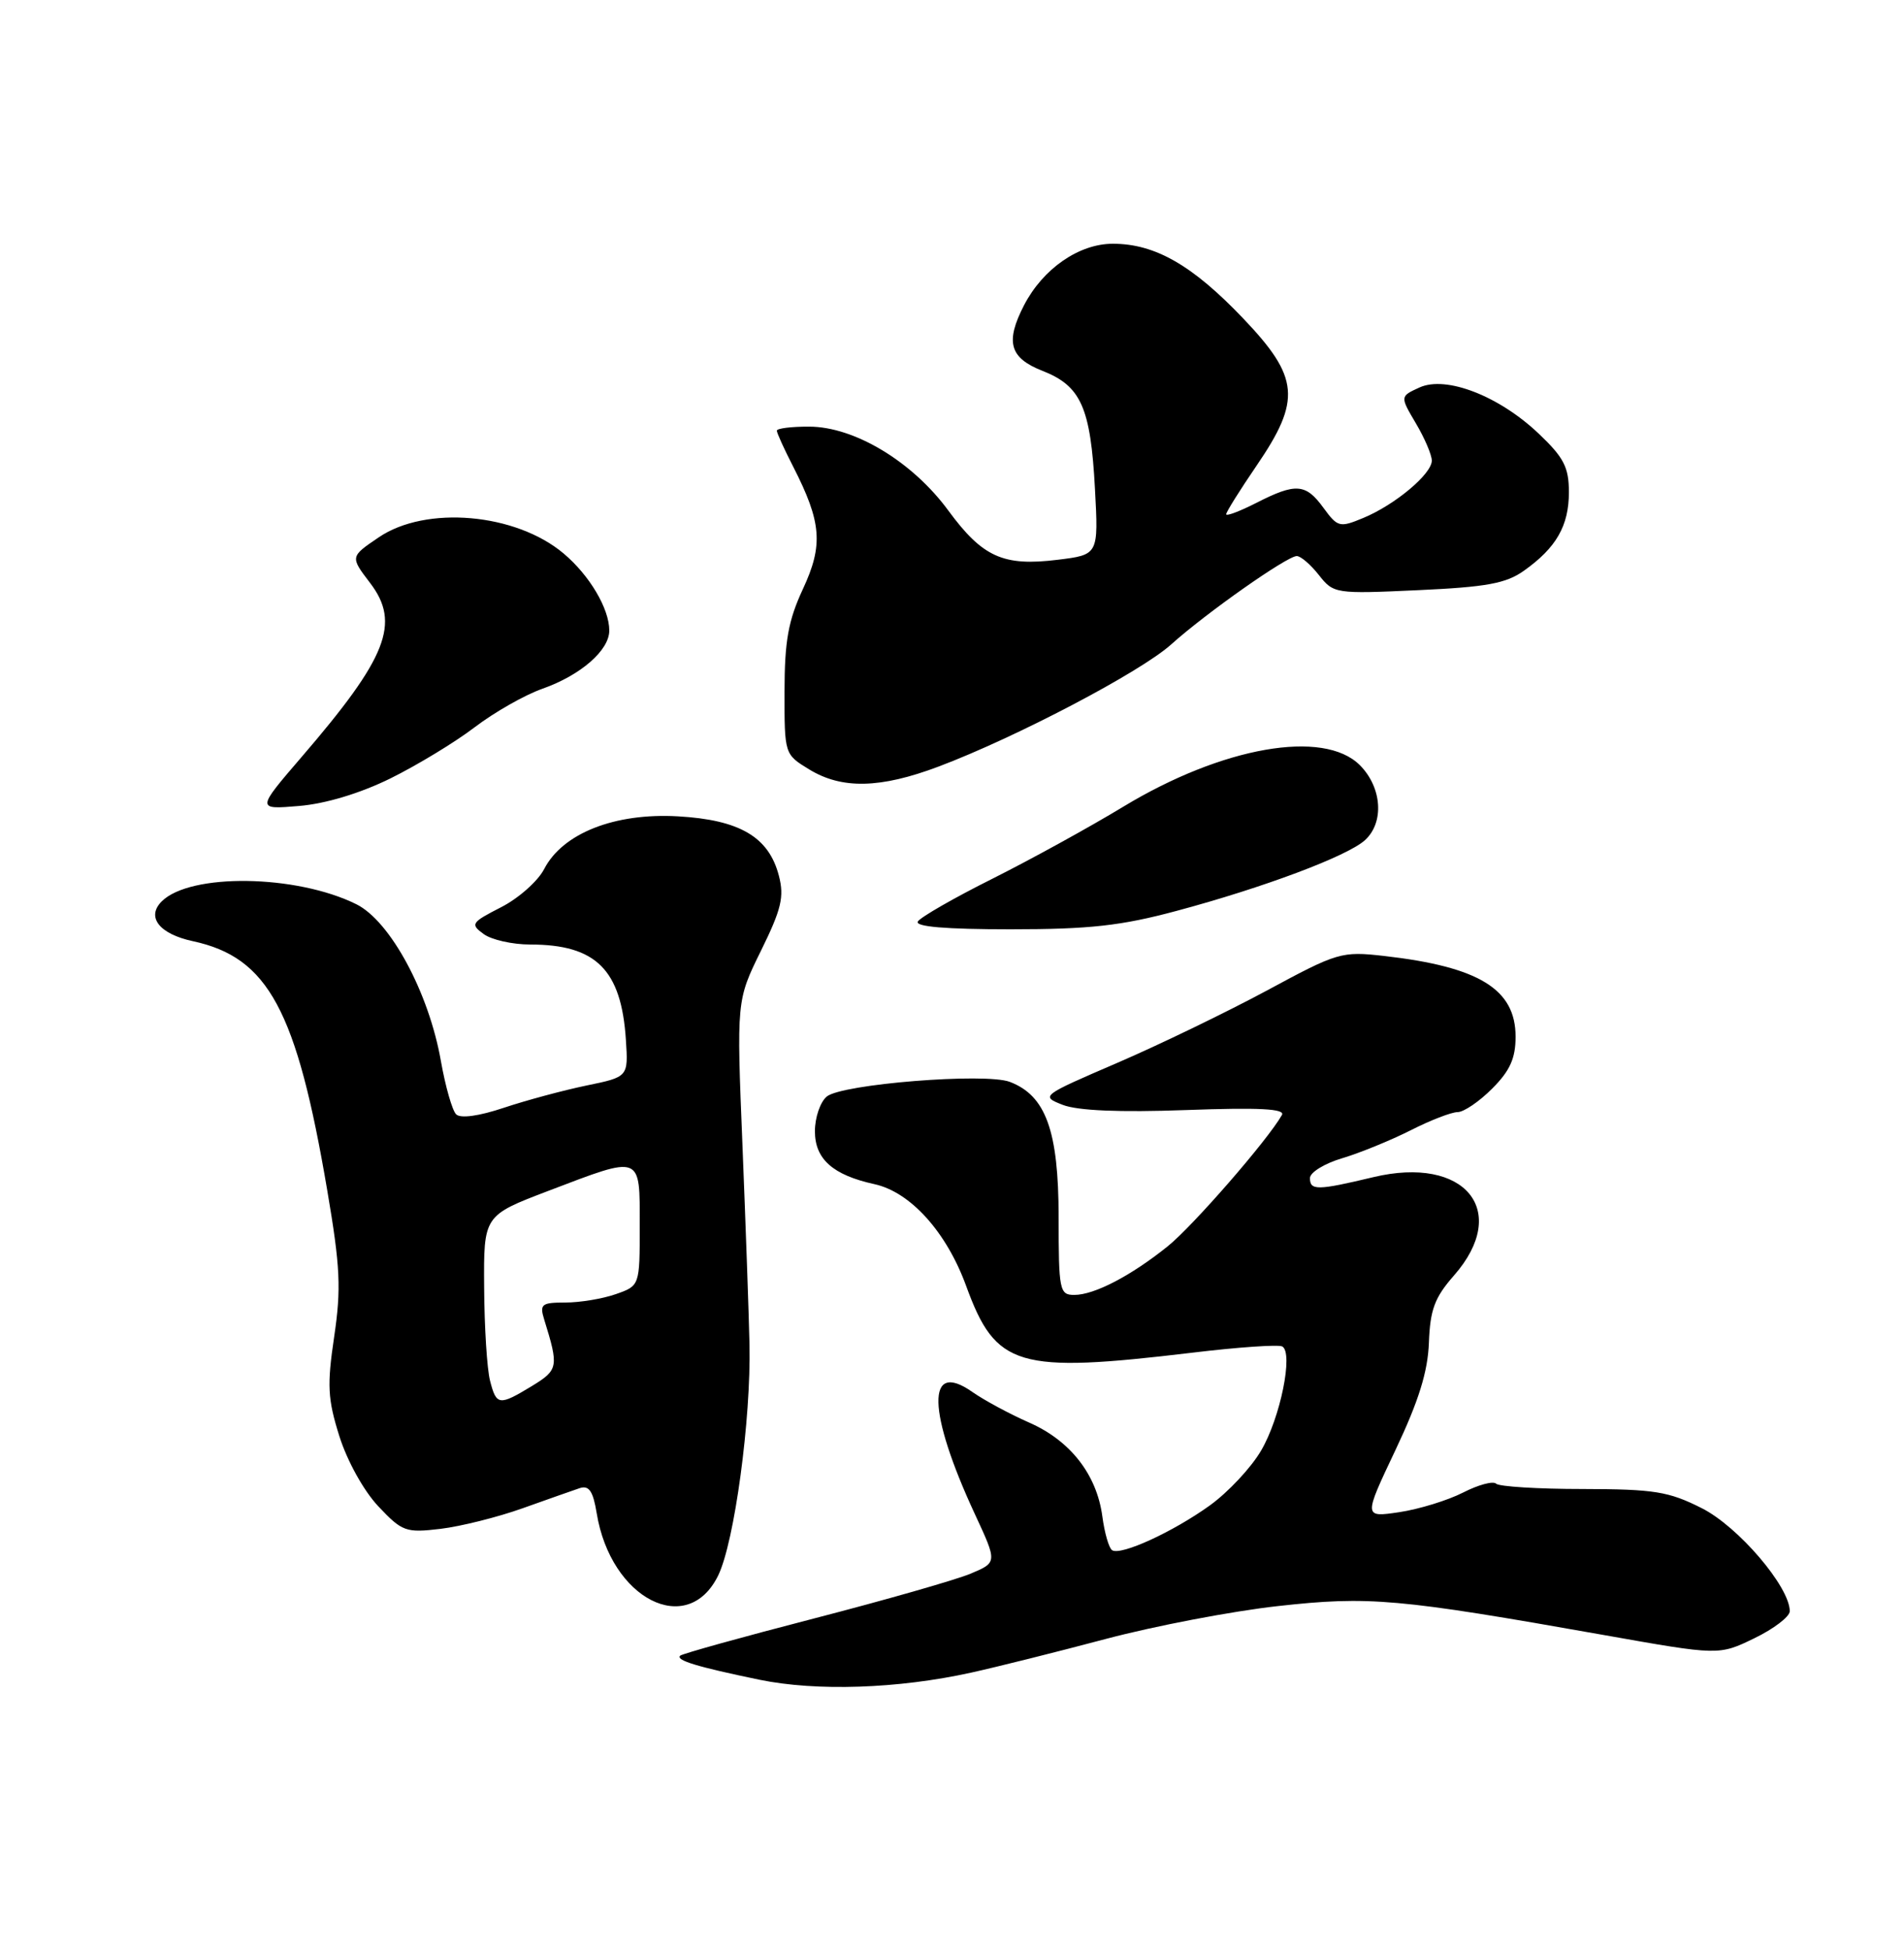 <?xml version="1.0" encoding="UTF-8" standalone="no"?>
<!DOCTYPE svg PUBLIC "-//W3C//DTD SVG 1.1//EN" "http://www.w3.org/Graphics/SVG/1.1/DTD/svg11.dtd" >
<svg xmlns="http://www.w3.org/2000/svg" xmlns:xlink="http://www.w3.org/1999/xlink" version="1.1" viewBox="0 0 250 256">
 <g >
 <path fill="currentColor"
d=" M 127.54 219.58 C 130.82 218.86 138.77 216.87 145.21 215.16 C 151.66 213.45 161.81 211.51 167.79 210.85 C 179.75 209.52 183.53 209.85 210.59 214.65 C 225.69 217.33 225.69 217.33 230.34 215.08 C 232.90 213.84 235.00 212.24 235.00 211.52 C 235.00 208.33 228.25 200.42 223.45 198.00 C 219.10 195.80 217.21 195.50 207.82 195.48 C 201.94 195.48 196.82 195.16 196.44 194.78 C 196.06 194.40 194.11 194.92 192.10 195.95 C 190.10 196.97 186.33 198.13 183.74 198.52 C 179.03 199.22 179.03 199.22 183.23 190.36 C 186.29 183.90 187.48 180.07 187.62 176.24 C 187.78 171.94 188.37 170.34 190.91 167.45 C 198.36 158.96 192.37 151.66 180.32 154.54 C 172.96 156.30 172.00 156.31 172.00 154.66 C 172.00 153.92 173.91 152.74 176.25 152.05 C 178.59 151.35 182.62 149.70 185.22 148.39 C 187.81 147.07 190.59 146.00 191.39 146.00 C 192.19 146.00 194.23 144.62 195.92 142.92 C 198.26 140.58 199.00 138.95 199.00 136.10 C 199.00 129.86 194.21 126.92 181.73 125.50 C 176.15 124.87 175.63 125.02 166.36 130.03 C 161.08 132.87 152.22 137.16 146.67 139.55 C 136.69 143.85 136.61 143.90 139.54 145.05 C 141.50 145.81 146.99 146.05 155.73 145.73 C 165.34 145.38 168.79 145.56 168.32 146.38 C 166.45 149.68 156.62 160.97 153.32 163.62 C 148.49 167.50 143.69 170.00 141.05 170.00 C 139.12 170.00 139.00 169.41 139.00 159.75 C 138.99 148.45 137.32 143.83 132.59 142.03 C 129.36 140.81 110.53 142.31 108.55 143.96 C 107.70 144.67 107.00 146.71 107.00 148.51 C 107.00 152.17 109.35 154.26 114.82 155.46 C 119.55 156.50 124.27 161.74 126.85 168.80 C 130.75 179.50 133.55 180.33 156.50 177.59 C 162.55 176.86 167.89 176.49 168.37 176.77 C 169.84 177.61 168.12 186.12 165.59 190.43 C 164.28 192.68 161.24 195.92 158.85 197.64 C 154.01 201.12 147.20 204.24 146.03 203.52 C 145.61 203.26 145.03 201.26 144.74 199.07 C 144.00 193.56 140.52 189.11 135.09 186.74 C 132.57 185.63 129.23 183.83 127.67 182.74 C 121.60 178.47 121.75 185.31 128.02 198.81 C 130.95 205.12 130.95 205.12 127.43 206.60 C 125.49 207.41 116.22 210.06 106.83 212.49 C 97.44 214.92 89.56 217.11 89.31 217.36 C 88.70 217.97 91.52 218.82 99.72 220.52 C 107.20 222.06 117.92 221.71 127.54 219.58 Z  M 94.30 206.83 C 96.43 202.46 98.62 186.33 98.41 176.50 C 98.33 172.65 97.91 160.91 97.49 150.41 C 96.71 131.33 96.71 131.33 99.92 124.81 C 102.60 119.37 102.99 117.74 102.27 114.97 C 100.95 109.88 97.13 107.63 89.01 107.17 C 80.71 106.70 73.88 109.39 71.45 114.09 C 70.63 115.68 68.08 117.94 65.78 119.11 C 61.87 121.11 61.73 121.33 63.50 122.62 C 64.53 123.38 67.29 124.00 69.63 124.00 C 78.26 124.00 81.58 127.30 82.18 136.50 C 82.50 141.38 82.50 141.38 77.00 142.51 C 73.97 143.14 69.10 144.45 66.16 145.43 C 62.88 146.53 60.46 146.86 59.89 146.29 C 59.38 145.78 58.48 142.63 57.89 139.29 C 56.31 130.30 51.25 120.93 46.79 118.71 C 38.91 114.80 24.97 114.60 21.23 118.34 C 19.18 120.39 20.91 122.61 25.32 123.56 C 35.22 125.69 38.95 132.59 42.97 156.28 C 44.68 166.32 44.81 169.17 43.88 175.47 C 42.93 181.85 43.02 183.66 44.56 188.55 C 45.59 191.81 47.76 195.72 49.67 197.75 C 52.81 201.08 53.28 201.25 57.84 200.71 C 60.50 200.39 65.34 199.18 68.59 198.02 C 71.84 196.86 75.22 195.67 76.11 195.37 C 77.34 194.97 77.87 195.74 78.35 198.67 C 80.19 209.92 90.27 215.07 94.30 206.83 Z  M 154.50 119.58 C 165.92 116.52 176.90 112.40 179.21 110.31 C 181.78 107.99 181.47 103.38 178.55 100.45 C 173.79 95.70 160.50 98.03 147.50 105.90 C 143.10 108.57 135.37 112.82 130.33 115.35 C 125.28 117.87 120.87 120.41 120.52 120.97 C 120.09 121.66 124.17 122.00 132.69 122.00 C 143.07 122.00 147.21 121.54 154.50 119.58 Z  M 51.25 102.20 C 54.77 100.46 59.75 97.44 62.32 95.48 C 64.89 93.52 68.89 91.24 71.22 90.42 C 76.24 88.65 80.00 85.38 80.00 82.78 C 80.00 79.90 77.40 75.52 74.00 72.66 C 67.71 67.36 55.91 66.33 49.72 70.55 C 45.97 73.09 45.97 73.09 48.60 76.54 C 52.62 81.81 50.84 86.33 39.60 99.38 C 33.67 106.28 33.67 106.28 39.26 105.81 C 42.74 105.52 47.26 104.16 51.25 102.20 Z  M 123.23 100.64 C 133.39 96.81 149.74 88.23 153.77 84.61 C 158.37 80.47 169.00 73.00 170.27 73.00 C 170.79 73.00 172.09 74.12 173.17 75.49 C 175.10 77.94 175.32 77.98 186.18 77.48 C 195.17 77.07 197.75 76.60 200.09 74.93 C 204.35 71.91 206.00 69.02 206.00 64.62 C 206.00 61.35 205.34 60.07 202.07 56.96 C 196.84 51.98 189.88 49.28 186.38 50.87 C 183.82 52.04 183.82 52.04 185.91 55.58 C 187.06 57.52 188.00 59.72 188.00 60.47 C 188.00 62.23 183.16 66.28 179.00 68.00 C 175.90 69.29 175.64 69.22 173.78 66.68 C 171.45 63.47 170.15 63.37 164.96 66.02 C 162.78 67.13 161.00 67.80 161.00 67.51 C 161.00 67.22 162.80 64.34 165.00 61.12 C 170.88 52.51 170.61 49.54 163.25 41.82 C 156.57 34.81 151.66 32.00 146.12 32.00 C 141.67 32.00 136.95 35.27 134.46 40.07 C 131.97 44.90 132.55 46.99 136.89 48.69 C 141.94 50.67 143.20 53.50 143.77 64.16 C 144.24 72.83 144.24 72.83 138.87 73.49 C 131.73 74.37 129.02 73.15 124.52 67.03 C 119.81 60.61 112.20 56.02 106.25 56.01 C 103.91 56.00 102.00 56.24 102.00 56.54 C 102.00 56.84 102.97 58.97 104.16 61.29 C 107.88 68.57 108.12 71.55 105.42 77.34 C 103.50 81.47 103.02 84.15 103.01 90.76 C 103.00 99.02 103.00 99.03 106.25 101.01 C 110.54 103.63 115.58 103.52 123.23 100.64 Z  M 64.34 181.25 C 63.95 179.74 63.60 174.24 63.57 169.04 C 63.50 159.58 63.50 159.58 72.00 156.34 C 84.34 151.64 84.00 151.50 84.00 160.90 C 84.00 168.80 84.00 168.80 80.85 169.90 C 79.12 170.51 76.14 171.00 74.23 171.00 C 71.10 171.00 70.83 171.22 71.46 173.25 C 73.38 179.44 73.31 179.84 69.86 181.95 C 65.53 184.58 65.18 184.54 64.34 181.25 Z "/>
</g>
</svg>